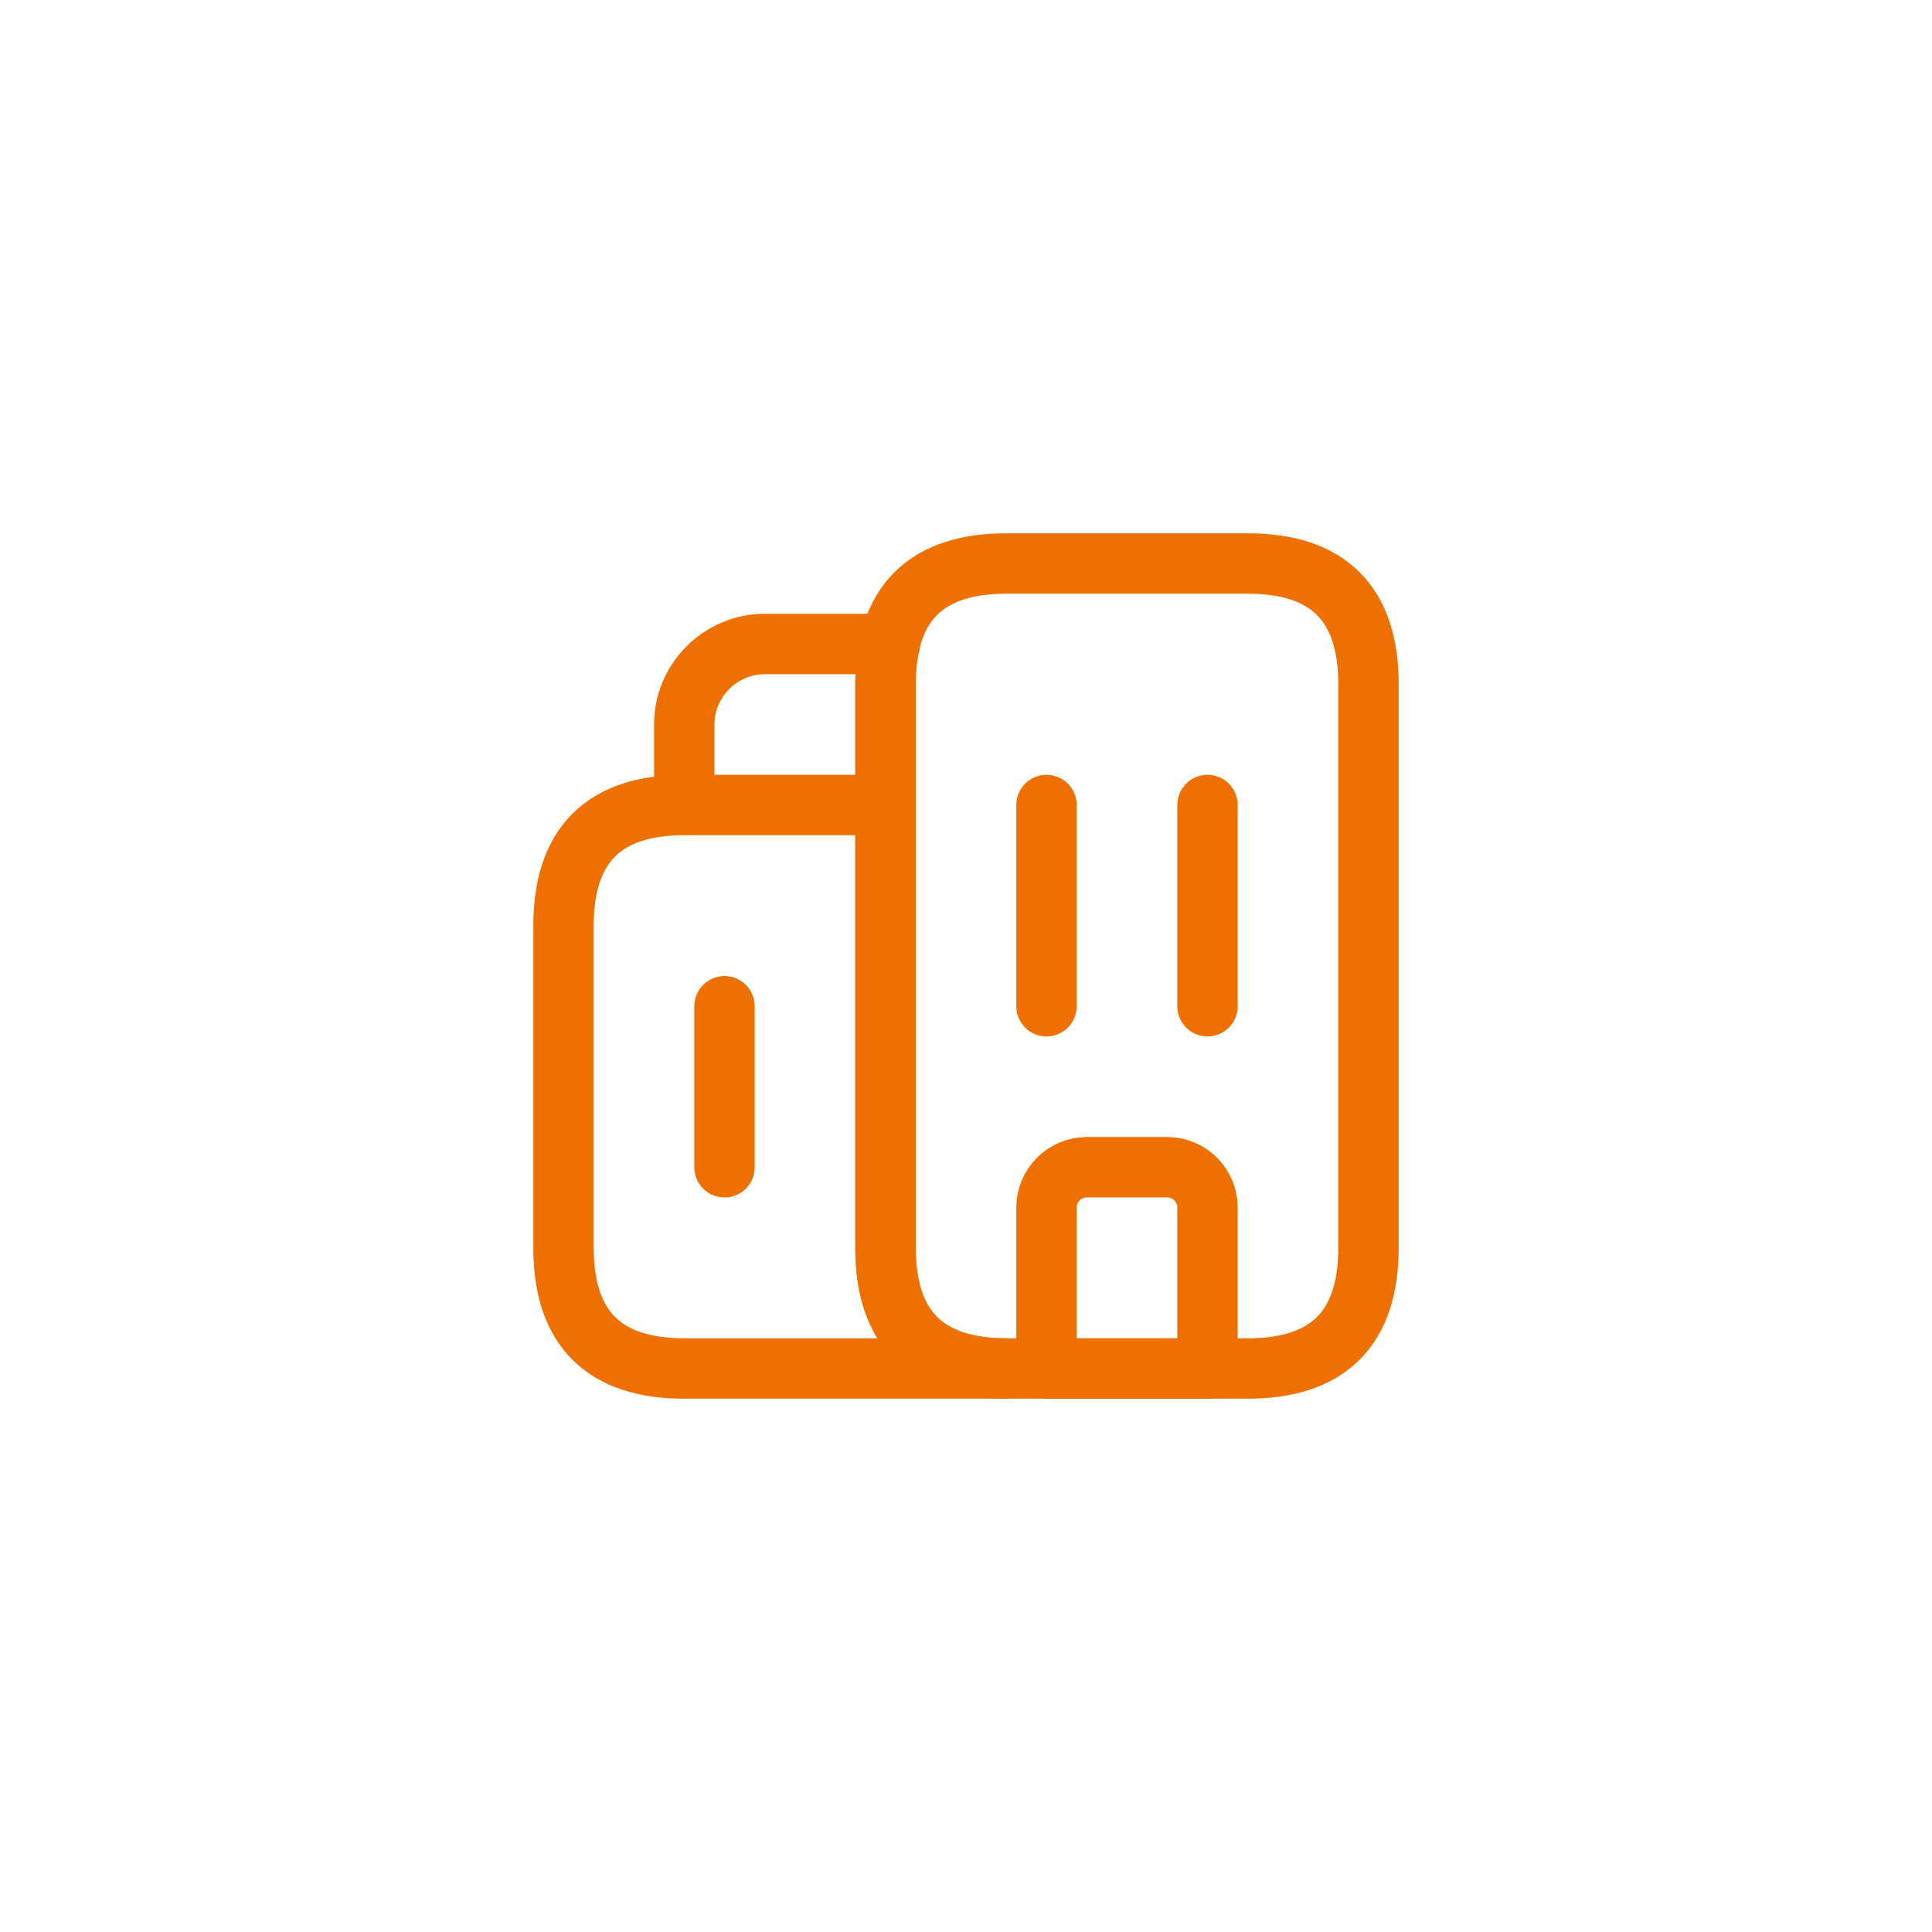 <svg width="48" height="48" viewBox="0 0 48 48" fill="none" xmlns="http://www.w3.org/2000/svg">
<path d="M17 20C15 20 14 21 14 23V31C14 33 15 34 17 34H25C23 34 22 33 22 31V20M17 20H22M17 20V18C17 16.9 17.9 16 19 16H22.11C22.03 16.3 22 16.63 22 17V20M26 20V25M30 20V25M18 25V29M29 29H27C26.45 29 26 29.45 26 30V34H30V30C30 29.45 29.55 29 29 29Z" stroke="#EE7000" stroke-width="1.5" stroke-miterlimit="10" stroke-linecap="round" stroke-linejoin="round"/>
<path d="M22 31V17C22 15 23 14 25 14H31C33 14 34 15 34 17V31C34 33 33 34 31 34H25C23 34 22 33 22 31Z" stroke="#EE7000" stroke-width="1.5" stroke-miterlimit="10" stroke-linecap="round" stroke-linejoin="round"/>
</svg>
